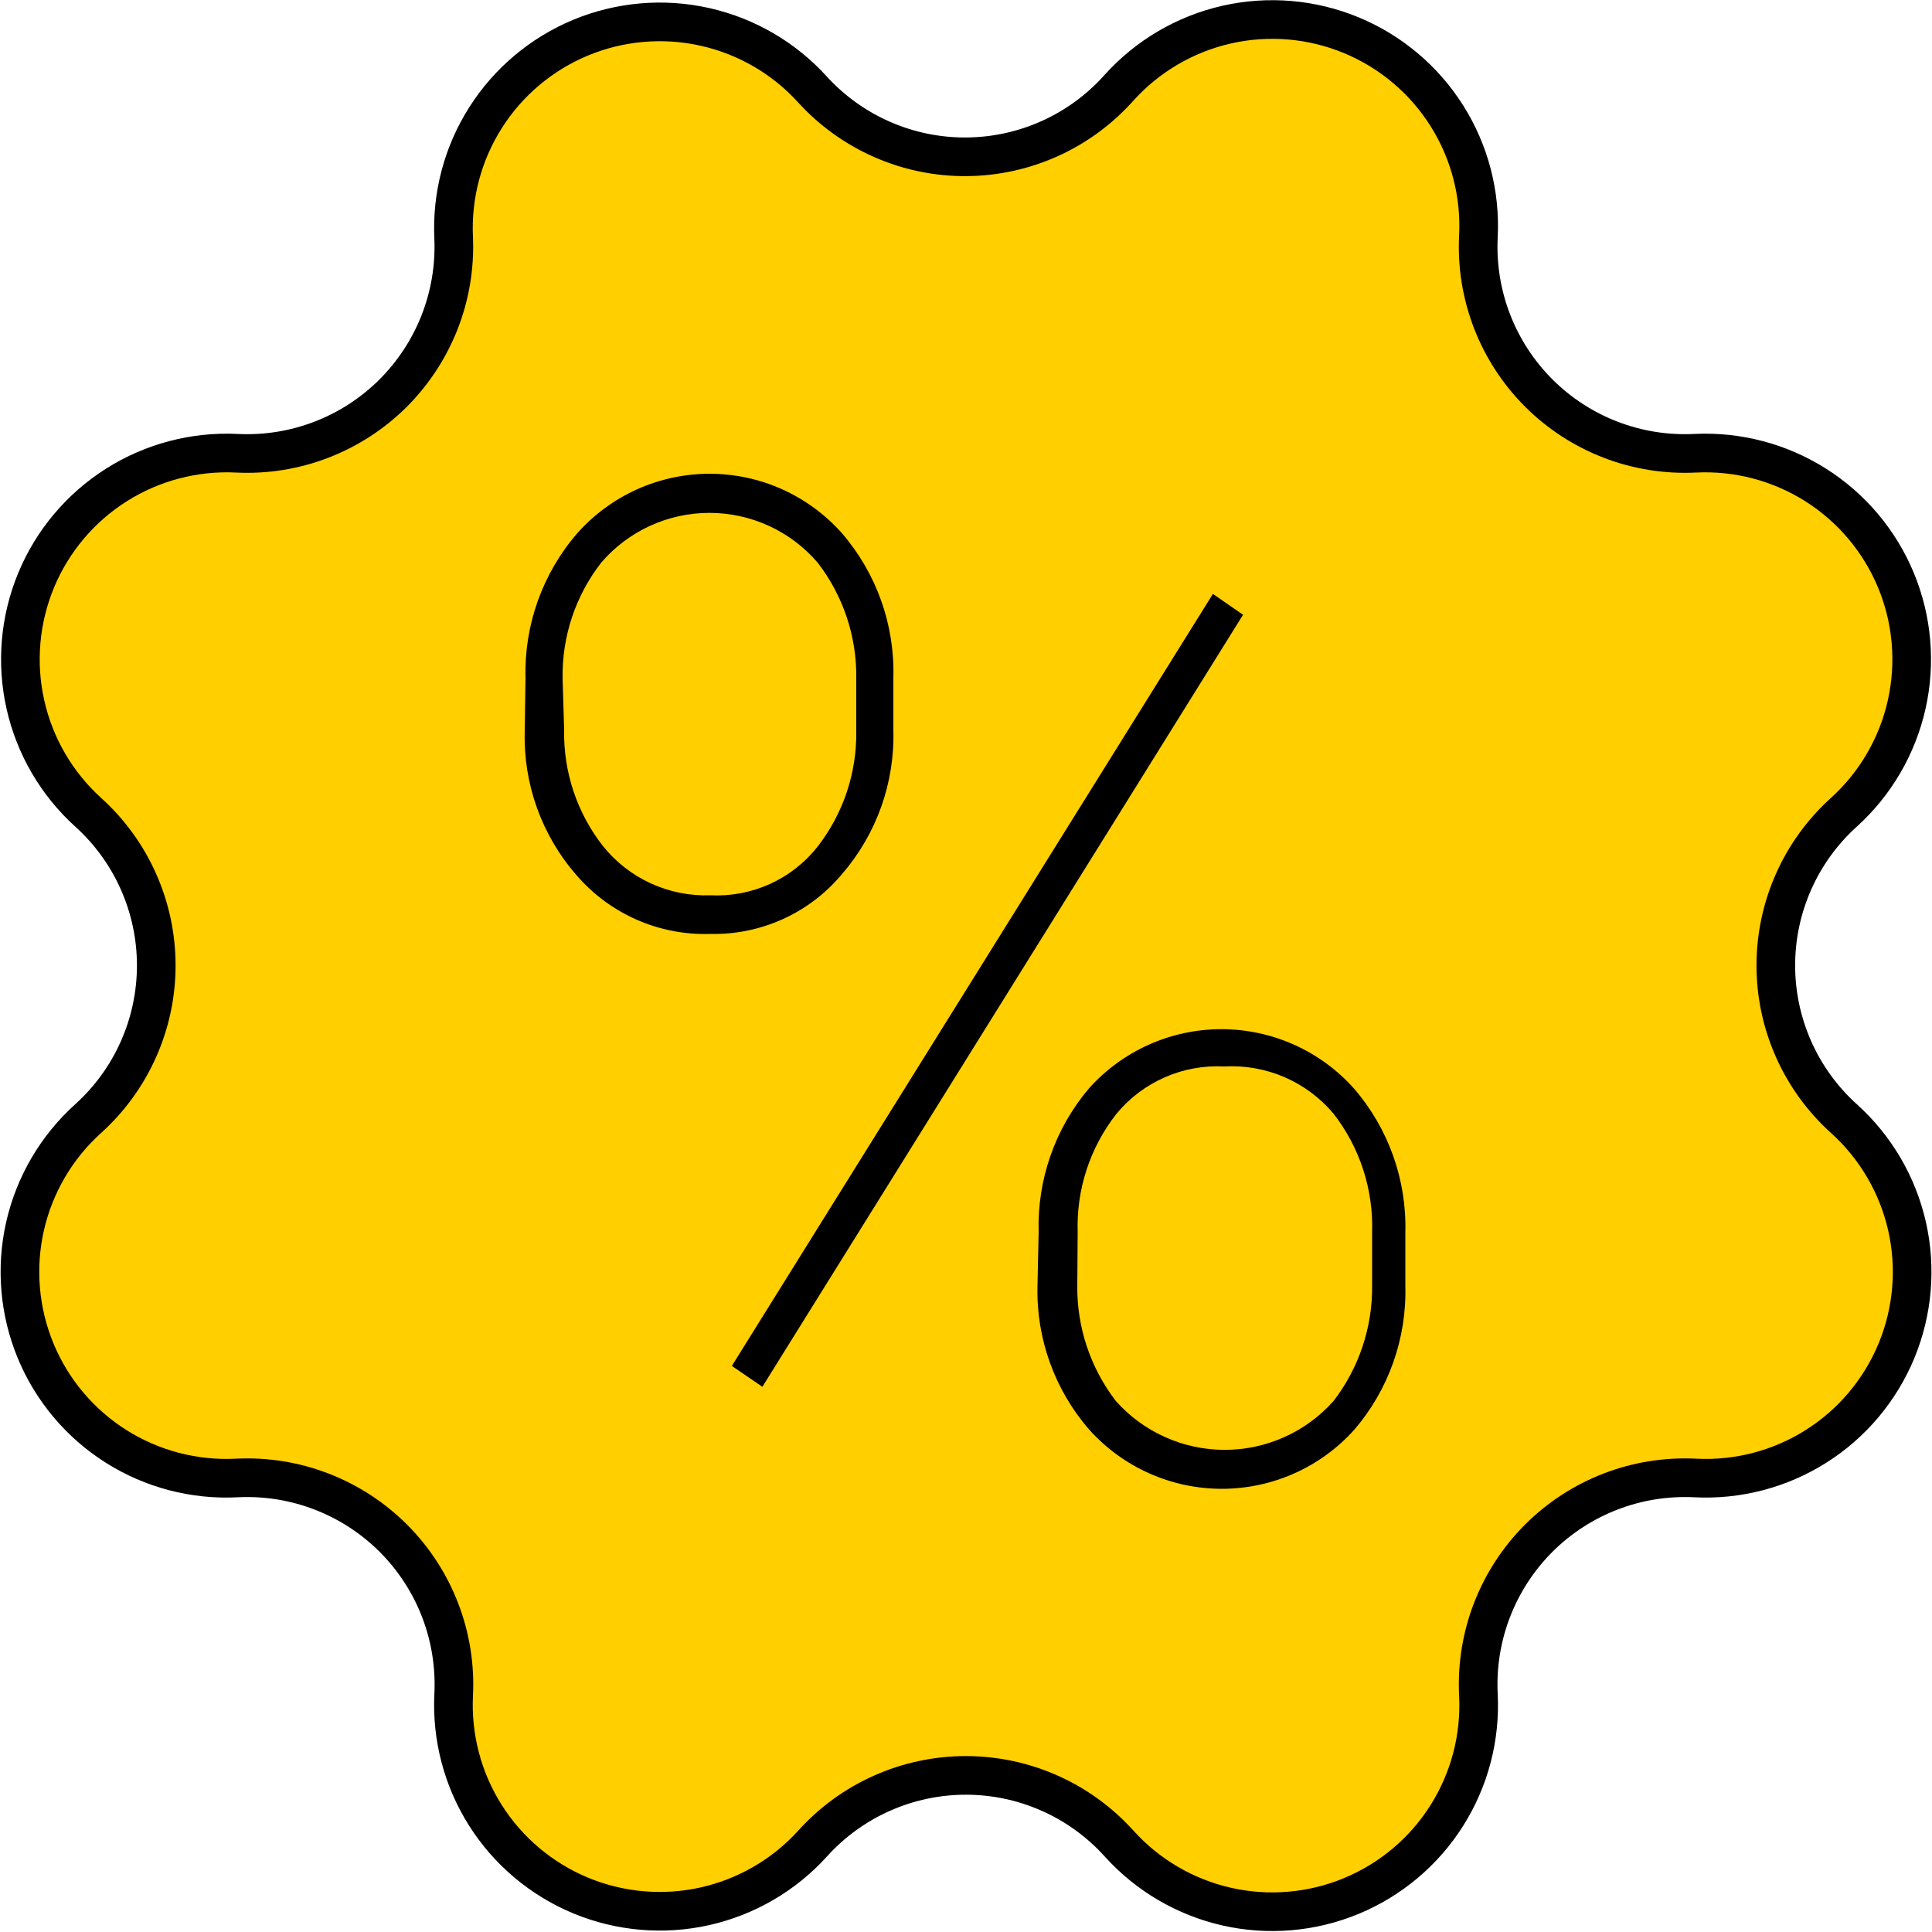 <svg width="50" height="50" viewBox="0 0 50 50" fill="none" xmlns="http://www.w3.org/2000/svg">
<path d="M28.961 2.27C29.7 1.45 30.674 0.88 31.75 0.636C32.826 0.393 33.951 0.489 34.971 0.911C35.99 1.333 36.854 2.06 37.443 2.993C38.032 3.926 38.318 5.018 38.261 6.12C38.224 6.867 38.343 7.613 38.612 8.31C38.881 9.008 39.293 9.641 39.821 10.17C40.35 10.698 40.983 11.11 41.681 11.379C42.378 11.648 43.124 11.767 43.871 11.73C44.971 11.676 46.06 11.963 46.99 12.551C47.921 13.14 48.646 14.002 49.068 15.019C49.489 16.036 49.586 17.159 49.345 18.233C49.104 19.307 48.537 20.281 47.721 21.02C47.166 21.521 46.722 22.132 46.419 22.815C46.115 23.498 45.958 24.238 45.958 24.985C45.958 25.733 46.115 26.472 46.419 27.155C46.722 27.838 47.166 28.449 47.721 28.95C48.541 29.689 49.111 30.663 49.355 31.739C49.598 32.815 49.502 33.94 49.08 34.96C48.658 35.979 47.931 36.843 46.998 37.432C46.065 38.021 44.973 38.307 43.871 38.25C43.124 38.213 42.378 38.332 41.681 38.601C40.983 38.87 40.35 39.282 39.821 39.81C39.293 40.339 38.881 40.972 38.612 41.67C38.343 42.367 38.224 43.114 38.261 43.86C38.318 44.962 38.032 46.054 37.443 46.987C36.854 47.92 35.99 48.647 34.971 49.069C33.951 49.491 32.826 49.587 31.75 49.344C30.674 49.1 29.7 48.53 28.961 47.71C28.46 47.155 27.849 46.711 27.166 46.408C26.483 46.104 25.744 45.947 24.996 45.947C24.249 45.947 23.509 46.104 22.826 46.408C22.143 46.711 21.532 47.155 21.031 47.71C20.292 48.526 19.318 49.093 18.244 49.334C17.17 49.575 16.047 49.478 15.03 49.057C14.013 48.635 13.151 47.91 12.562 46.98C11.973 46.049 11.687 44.96 11.741 43.86C11.778 43.114 11.659 42.367 11.39 41.67C11.121 40.972 10.709 40.339 10.181 39.81C9.652 39.282 9.019 38.87 8.321 38.601C7.624 38.332 6.878 38.213 6.131 38.25C5.029 38.307 3.937 38.021 3.004 37.432C2.071 36.843 1.344 35.979 0.922 34.96C0.5 33.94 0.404 32.815 0.647 31.739C0.891 30.663 1.461 29.689 2.281 28.95C2.836 28.449 3.28 27.838 3.583 27.155C3.887 26.472 4.044 25.733 4.044 24.985C4.044 24.238 3.887 23.498 3.583 22.815C3.28 22.132 2.836 21.521 2.281 21.02C1.465 20.281 0.898 19.307 0.657 18.233C0.416 17.159 0.513 16.036 0.934 15.019C1.356 14.002 2.081 13.14 3.012 12.551C3.942 11.963 5.031 11.676 6.131 11.73C6.873 11.767 7.615 11.649 8.309 11.383C9.003 11.117 9.634 10.71 10.162 10.187C10.689 9.663 11.102 9.036 11.374 8.345C11.646 7.653 11.771 6.913 11.741 6.17C11.687 5.07 11.973 3.981 12.562 3.051C13.151 2.12 14.013 1.395 15.03 0.973C16.047 0.552 17.17 0.455 18.244 0.696C19.318 0.937 20.292 1.504 21.031 2.32C21.535 2.872 22.15 3.312 22.835 3.611C23.52 3.911 24.26 4.063 25.007 4.058C25.755 4.053 26.493 3.892 27.174 3.584C27.855 3.276 28.464 2.828 28.961 2.27Z" fill="#FFCF00" stroke="black" stroke-miterlimit="10"/>
<path d="M13.6 17.54C13.565 16.17 14.043 14.836 14.94 13.8C15.37 13.316 15.897 12.929 16.488 12.663C17.078 12.398 17.718 12.261 18.365 12.261C19.012 12.261 19.652 12.398 20.243 12.663C20.833 12.929 21.36 13.316 21.79 13.8C22.684 14.837 23.159 16.171 23.12 17.54V18.89C23.159 20.251 22.689 21.578 21.8 22.61C21.386 23.11 20.864 23.51 20.274 23.78C19.683 24.05 19.039 24.184 18.39 24.17C17.735 24.192 17.083 24.067 16.483 23.804C15.882 23.541 15.348 23.146 14.92 22.65C14.022 21.622 13.543 20.294 13.58 18.93L13.6 17.54ZM14.6 18.89C14.579 19.975 14.932 21.035 15.6 21.89C15.933 22.307 16.358 22.639 16.843 22.862C17.328 23.084 17.857 23.19 18.39 23.17C18.919 23.196 19.446 23.095 19.928 22.876C20.41 22.657 20.832 22.326 21.16 21.91C21.825 21.053 22.178 19.995 22.16 18.91V17.56C22.176 16.476 21.823 15.418 21.16 14.56C20.814 14.156 20.384 13.832 19.901 13.61C19.418 13.388 18.892 13.273 18.36 13.273C17.828 13.273 17.303 13.388 16.819 13.61C16.336 13.832 15.906 14.156 15.56 14.56C14.894 15.416 14.541 16.475 14.56 17.56L14.6 18.89ZM19.73 35.89L18.94 35.35L31.39 15.37L32.17 15.91L19.73 35.89ZM26.88 31.89C26.84 30.532 27.303 29.207 28.18 28.17C28.612 27.687 29.14 27.301 29.731 27.036C30.322 26.772 30.962 26.635 31.61 26.635C32.258 26.635 32.898 26.772 33.489 27.036C34.08 27.301 34.609 27.687 35.04 28.17C35.934 29.204 36.408 30.534 36.37 31.9V33.27C36.409 34.634 35.938 35.964 35.05 37C34.618 37.481 34.089 37.867 33.498 38.13C32.907 38.394 32.267 38.53 31.62 38.53C30.973 38.53 30.333 38.394 29.742 38.13C29.151 37.867 28.622 37.481 28.19 37C27.292 35.968 26.814 34.637 26.85 33.27L26.88 31.89ZM27.88 33.26C27.866 34.344 28.218 35.401 28.88 36.26C29.234 36.657 29.667 36.975 30.153 37.192C30.638 37.41 31.163 37.522 31.695 37.522C32.227 37.522 32.752 37.41 33.238 37.192C33.723 36.975 34.156 36.657 34.51 36.26C35.172 35.401 35.524 34.344 35.51 33.26V31.89C35.545 30.781 35.192 29.695 34.51 28.82C34.166 28.411 33.731 28.087 33.239 27.875C32.748 27.664 32.214 27.569 31.68 27.6C31.151 27.572 30.623 27.669 30.139 27.883C29.654 28.096 29.226 28.421 28.89 28.83C28.208 29.701 27.854 30.784 27.89 31.89L27.88 33.26Z" fill="black"/>
</svg>
